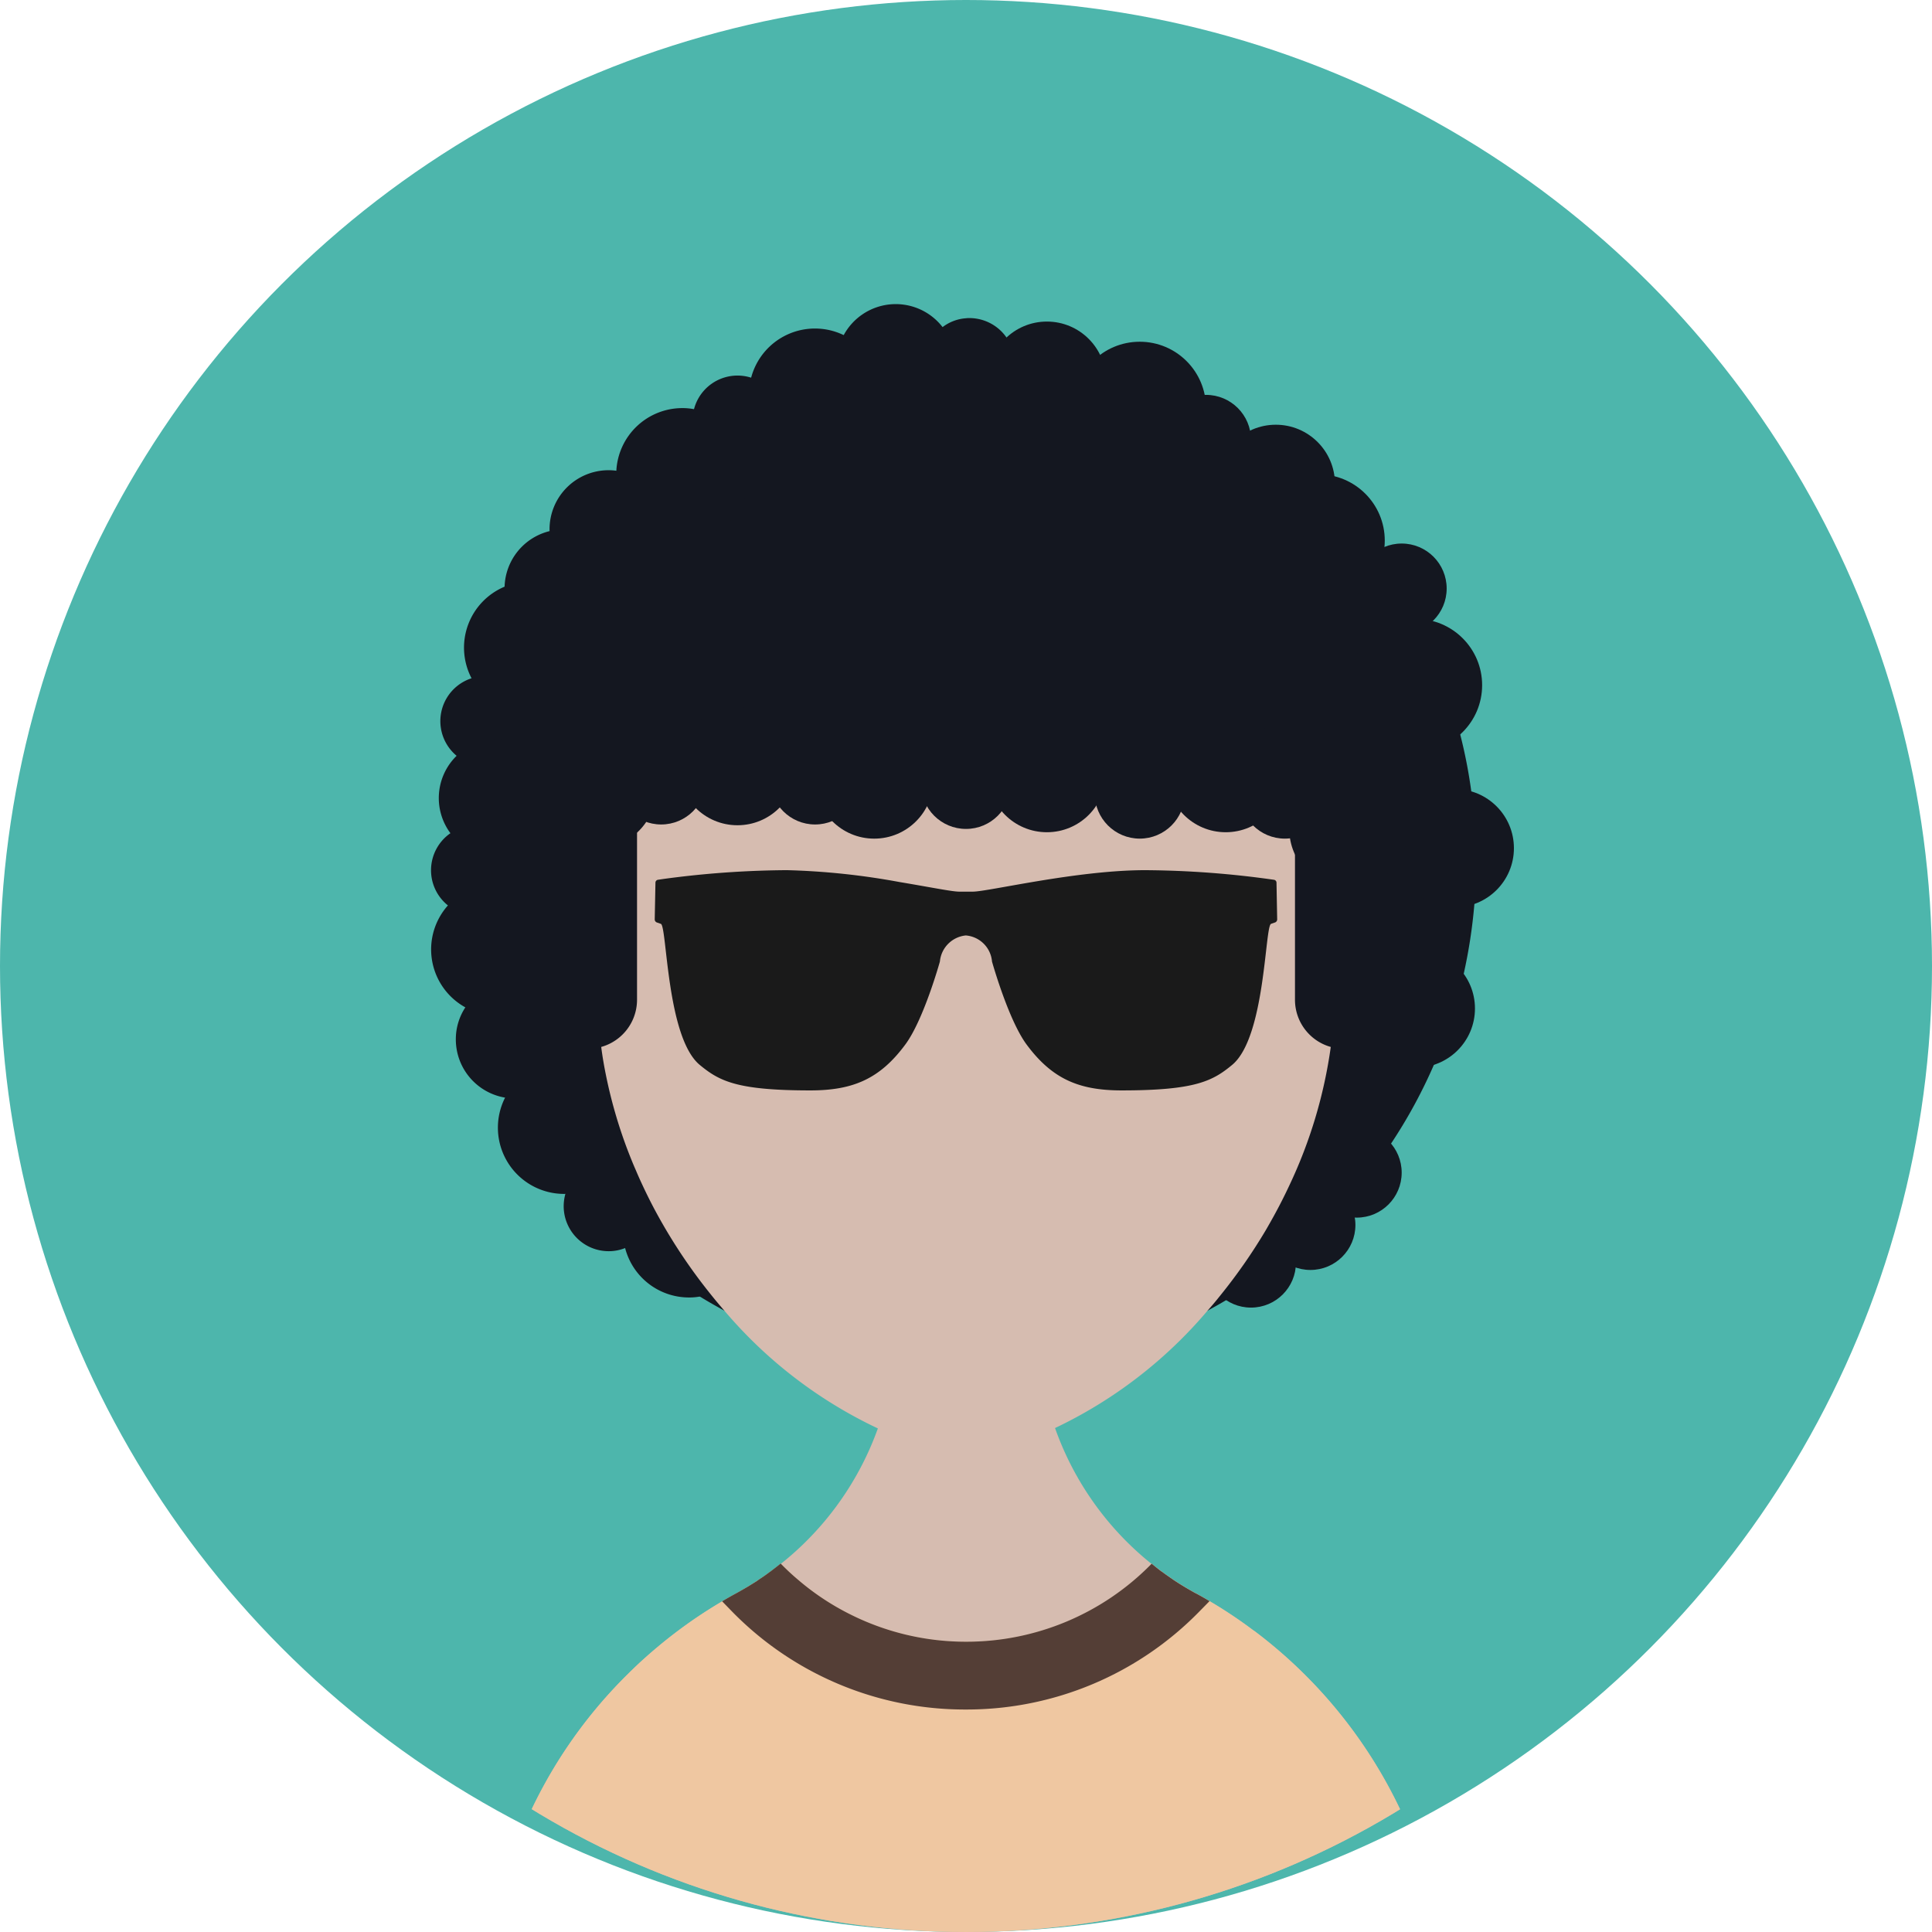 <svg xmlns="http://www.w3.org/2000/svg" xmlns:xlink="http://www.w3.org/1999/xlink" width="147.218" height="147.218" viewBox="0 0 147.218 147.218">
  <defs>
    <style>
      .cls-1 {
        fill: none;
      }

      .cls-2 {
        fill: #4db6ac;
      }

      .cls-3 {
        clip-path: url(#clip-path);
      }

      .cls-4 {
        fill: #141720;
      }

      .cls-5 {
        fill: #d6bcb0;
      }

      .cls-6 {
        fill: #efc7a1;
      }

      .cls-7 {
        fill: #543e36;
      }

      .cls-8 {
        fill: #1a1a1a;
      }
    </style>
    <clipPath id="clip-path">
      <circle id="Ellipse_528" data-name="Ellipse 528" class="cls-1" cx="63.181" cy="63.181" r="63.181" transform="translate(331.035 1456.388)"/>
    </clipPath>
  </defs>
  <g id="Group_3500" data-name="Group 3500" transform="translate(-320.607 -1435.533)">
    <g id="Group_3495" data-name="Group 3495">
      <g id="Group_3499" data-name="Group 3499">
        <g id="Group_3497" data-name="Group 3497">
          <g id="Group_3496" data-name="Group 3496">
            <g id="Group_3220" data-name="Group 3220">
              <circle id="SVGID" class="cls-2" cx="73.609" cy="73.609" r="73.609" transform="translate(320.607 1435.533)"/>
            </g>
          </g>
        </g>
      </g>
    </g>
    <g id="Group_3224" data-name="Group 3224">
      <g id="Group_3498" data-name="Group 3498">
        <g id="Group_3223" data-name="Group 3223" class="cls-3">
          <g id="Group_3222" data-name="Group 3222">
            <path id="Path_3501" data-name="Path 3501" class="cls-4" d="M433.087,1501.172c0,1.092-.048,2.169-.131,3.239a39.717,39.717,0,0,1-.814,5.324,38.887,38.887,0,0,1-5.538,12.94,39.029,39.029,0,0,1-3.3,4.281c-.3.331-.594.656-.9.973a36.678,36.678,0,0,1-3.155,2.97c-.283.241-.566.476-.856.7a37.776,37.776,0,0,1-4.35,3c-.47.283-.953.552-1.437.815a38.946,38.946,0,0,1-18.388,4.619,39.021,39.021,0,0,1-18.4-4.619c-.642-.352-1.278-.712-1.892-1.091a38.41,38.41,0,0,1-5.276-3.888c-.18-.152-.366-.311-.538-.476a38.453,38.453,0,0,1-3.467-3.57c-.2-.235-.4-.469-.593-.711a39.02,39.02,0,0,1-4.26-6.442c-.118-.221-.228-.442-.339-.663a39.2,39.2,0,0,1-2.369-5.862q-.186-.61-.352-1.223a37.9,37.9,0,0,1-1.2-6.5c-.034-.373-.069-.745-.1-1.126-.055-.891-.09-1.8-.09-2.7,0-.545.014-1.084.035-1.623.007-.269.021-.531.042-.8a37.706,37.706,0,0,1,.669-5.186c.076-.38.159-.759.242-1.133a37.751,37.751,0,0,1,1.14-3.956c.158-.47.331-.939.511-1.4a37.566,37.566,0,0,1,1.885-4.116q.84-1.584,1.823-3.079c.421-.649.863-1.278,1.326-1.9.5-.684,1.035-1.347,1.588-1.989a36.923,36.923,0,0,1,3.079-3.218c.373-.352.746-.69,1.133-1.021a37.566,37.566,0,0,1,4.64-3.446c.552-.352,1.111-.69,1.684-1.008.829-.469,1.678-.912,2.548-1.319q.809-.383,1.637-.725a38.76,38.76,0,0,1,5.041-1.7c.869-.228,1.753-.421,2.651-.586a38.815,38.815,0,0,1,4.129-.553q1.056-.083,2.134-.1c.311-.007.621-.014.939-.014q1.117,0,2.216.063c.47.027.939.061,1.4.1a37.813,37.813,0,0,1,5.711.967c.428.1.849.214,1.27.332a38.728,38.728,0,0,1,6.042,2.271c.552.263,1.092.532,1.63.822,1.008.532,1.981,1.112,2.934,1.734.166.111.339.221.5.332a37.931,37.931,0,0,1,3.805,2.935c.8.683,1.56,1.408,2.292,2.168a37.064,37.064,0,0,1,3.2,3.708c.2.255.394.511.573.773a38.139,38.139,0,0,1,2.631,4.192c.145.262.283.532.414.794a38.528,38.528,0,0,1,3.031,7.989,37.817,37.817,0,0,1,.85,4.35A38.807,38.807,0,0,1,433.087,1501.172Z"/>
            <path id="Path_3502" data-name="Path 3502" class="cls-4" d="M370.417,1527.446a.517.517,0,0,1-.007.1,3.4,3.4,0,0,1-1.761,2.893,2.228,2.228,0,0,1-.407.194,3.309,3.309,0,0,1-1.257.241,3.43,3.43,0,0,1-3.425-3.432,3.581,3.581,0,0,1,.131-.945,3.334,3.334,0,0,1,.359-.815,3.415,3.415,0,0,1,2.935-1.664,3.467,3.467,0,0,1,.891.117,3.205,3.205,0,0,1,1.188.58,3.565,3.565,0,0,1,.766.808A3.387,3.387,0,0,1,370.417,1527.446Z"/>
            <path id="Path_3503" data-name="Path 3503" class="cls-4" d="M361.019,1490.483a3.429,3.429,0,0,1-4.93,3.08,3.472,3.472,0,0,1-.684-.435,3.434,3.434,0,0,1,1.132-5.911,3.326,3.326,0,0,1,1.05-.165,2.487,2.487,0,0,1,.394.028,3.4,3.4,0,0,1,2.99,2.858A2.9,2.9,0,0,1,361.019,1490.483Z"/>
            <path id="Path_3504" data-name="Path 3504" class="cls-4" d="M380.229,1467.579a3.426,3.426,0,0,1-6.774.732,3.269,3.269,0,0,1,.035-1.6,3.425,3.425,0,0,1,6.739.87Z"/>
            <circle id="Ellipse_505" data-name="Ellipse 505" class="cls-4" cx="3.428" cy="3.428" r="3.428" transform="translate(409.078 1465.622)"/>
            <path id="Path_3505" data-name="Path 3505" class="cls-4" d="M360.314,1501.842a3.328,3.328,0,0,1-.235,1.236,3.43,3.43,0,0,1-3.2,2.2,3.38,3.38,0,0,1-1.354-.276,3.811,3.811,0,0,1-.787-.476,3.435,3.435,0,0,1,.187-5.5,3.048,3.048,0,0,1,.49-.276,3.336,3.336,0,0,1,1.464-.332,3.421,3.421,0,0,1,3.19,2.169A3.292,3.292,0,0,1,360.314,1501.842Z"/>
            <circle id="Ellipse_506" data-name="Ellipse 506" class="cls-4" cx="3.428" cy="3.428" r="3.428" transform="translate(417.033 1525.448)"/>
            <circle id="Ellipse_507" data-name="Ellipse 507" class="cls-4" cx="3.428" cy="3.428" r="3.428" transform="translate(420.559 1521.46)"/>
            <circle id="Ellipse_508" data-name="Ellipse 508" class="cls-4" cx="3.428" cy="3.428" r="3.428" transform="translate(412.503 1528.316)"/>
            <path id="Path_3506" data-name="Path 3506" class="cls-4" d="M397.913,1463.194a3.445,3.445,0,0,1-3.432,3.432,1.667,1.667,0,0,1-.263-.014,3.317,3.317,0,0,1-1.788-.676,3.412,3.412,0,0,1-1.374-2.742,3.123,3.123,0,0,1,.09-.773,3.355,3.355,0,0,1,1.284-1.961,3.308,3.308,0,0,1,1.788-.676,1.652,1.652,0,0,1,.263-.014,3.448,3.448,0,0,1,3.356,2.7A3.6,3.6,0,0,1,397.913,1463.194Z"/>
            <circle id="Ellipse_509" data-name="Ellipse 509" class="cls-4" cx="3.428" cy="3.428" r="3.428" transform="translate(423.987 1476.95)"/>
            <path id="Path_3507" data-name="Path 3507" class="cls-4" d="M368.649,1521.46a4.913,4.913,0,0,1-.262,1.6,4.761,4.761,0,0,1-.511,1.084,5.034,5.034,0,0,1-3.232,2.258,4.4,4.4,0,0,1-.953.1.393.393,0,0,1-.09.007,5.049,5.049,0,0,1-4.508-7.333,3.944,3.944,0,0,1,.359-.594,5.046,5.046,0,0,1,4.15-2.175q.218,0,.435.021a5.056,5.056,0,0,1,4.612,5.034Z"/>
            <path id="Path_3508" data-name="Path 3508" class="cls-4" d="M378.171,1529.353a5.038,5.038,0,0,1-3.432,4.778,4.467,4.467,0,0,1-.814.2,4.4,4.4,0,0,1-.808.069,5.026,5.026,0,0,1-4.875-3.763,3.537,3.537,0,0,1-.131-.669,4.466,4.466,0,0,1-.042-.615,5.041,5.041,0,0,1,1.471-3.563,3.281,3.281,0,0,1,.29-.262,4.957,4.957,0,0,1,3.287-1.229A5.055,5.055,0,0,1,378.171,1529.353Z"/>
            <path id="Path_3509" data-name="Path 3509" class="cls-4" d="M366.067,1484.884a5.051,5.051,0,0,1-5.048,5.054h-.048a5.026,5.026,0,0,1-3.5-1.464,4.8,4.8,0,0,1-.932-1.257,5.034,5.034,0,0,1,2.52-6.98,4.869,4.869,0,0,1,1.961-.4,4.25,4.25,0,0,1,.67.049,5.009,5.009,0,0,1,4.315,4.274A4.1,4.1,0,0,1,366.067,1484.884Z"/>
            <circle id="Ellipse_510" data-name="Ellipse 510" class="cls-4" cx="5.051" cy="5.051" r="5.051" transform="translate(402.403 1461.573)"/>
            <path id="Path_3510" data-name="Path 3510" class="cls-4" d="M387.769,1465.618a4.976,4.976,0,0,1-.352,1.844,5.042,5.042,0,0,1-7.831,2.119,4.97,4.97,0,0,1-1.9-3.6,3.111,3.111,0,0,1-.021-.366,4.826,4.826,0,0,1,.179-1.305,5.031,5.031,0,0,1,7.044-3.246,5.044,5.044,0,0,1,2.879,4.551Z"/>
            <path id="Path_3511" data-name="Path 3511" class="cls-4" d="M363.56,1507.878a5.059,5.059,0,0,1-5.054,5.047,4.834,4.834,0,0,1-1.423-.208,4.438,4.438,0,0,1-1.014-.421,5.039,5.039,0,0,1-1.326-7.775,3.829,3.829,0,0,1,.69-.649,5,5,0,0,1,4.647-.794A5.055,5.055,0,0,1,363.56,1507.878Z"/>
            <circle id="Ellipse_511" data-name="Ellipse 511" class="cls-4" cx="5.051" cy="5.051" r="5.051" transform="translate(416.024 1471.676)"/>
            <circle id="Ellipse_512" data-name="Ellipse 512" class="cls-4" cx="5.052" cy="5.052" r="5.052" transform="translate(423.441 1482.691)"/>
            <path id="Path_3512" data-name="Path 3512" class="cls-4" d="M377.667,1471.674a5.057,5.057,0,0,1-5.055,5.054,4.742,4.742,0,0,1-1.18-.145,5.052,5.052,0,0,1-3.75-3.805,4.826,4.826,0,0,1-.124-1.1,1.747,1.747,0,0,1,.014-.27,5.038,5.038,0,0,1,5.04-4.778,4.637,4.637,0,0,1,.878.082,4.848,4.848,0,0,1,1.65.594,5.018,5.018,0,0,1,2.465,3.611A4.545,4.545,0,0,1,377.667,1471.674Z"/>
            <path id="Path_3513" data-name="Path 3513" class="cls-4" d="M364.361,1514.741a4.492,4.492,0,0,1-4.509,4.5h-.061a4.414,4.414,0,0,1-.7-.069,4.5,4.5,0,0,1-3.75-4.433,4.422,4.422,0,0,1,.726-2.445,4.315,4.315,0,0,1,.662-.8,4.447,4.447,0,0,1,3.121-1.263,4.511,4.511,0,0,1,4.509,4.509Z"/>
            <path id="Path_3514" data-name="Path 3514" class="cls-4" d="M368.069,1480.374a4.492,4.492,0,0,1-2.065,3.784,4.433,4.433,0,0,1-2.444.725,4.5,4.5,0,0,1-4.51-4.509.911.911,0,0,1,.007-.138,4.5,4.5,0,0,1,3.432-4.233,4.165,4.165,0,0,1,1.071-.131,4.263,4.263,0,0,1,1.043.125,4.5,4.5,0,0,1,3.459,4.246A.823.823,0,0,1,368.069,1480.374Z"/>
            <circle id="Ellipse_513" data-name="Ellipse 513" class="cls-4" cx="4.507" cy="4.507" r="4.507" transform="translate(395.874 1460.036)"/>
            <path id="Path_3515" data-name="Path 3515" class="cls-4" d="M363.056,1496.346a4.506,4.506,0,0,1-7.678,3.2,3.954,3.954,0,0,1-.449-.524,4.493,4.493,0,0,1,.476-5.9,4.151,4.151,0,0,1,.925-.7,4.461,4.461,0,0,1,2.216-.587,4.582,4.582,0,0,1,3.563,1.74A4.46,4.46,0,0,1,363.056,1496.346Z"/>
            <circle id="Ellipse_514" data-name="Ellipse 514" class="cls-4" cx="4.506" cy="4.506" r="4.506" transform="translate(426.955 1495.657)"/>
            <circle id="Ellipse_515" data-name="Ellipse 515" class="cls-4" cx="4.506" cy="4.506" r="4.506" transform="translate(423.987 1507.875)"/>
            <path id="Path_3516" data-name="Path 3516" class="cls-4" d="M371.494,1475.872a4.046,4.046,0,0,1-.062.711,4.485,4.485,0,0,1-3.37,3.66,4.25,4.25,0,0,1-1.077.131,4.492,4.492,0,0,1-3.971-2.389,4.289,4.289,0,0,1-.525-1.982.833.833,0,0,1-.007-.132,4.5,4.5,0,0,1,4.5-4.508,4.2,4.2,0,0,1,.587.041,4.264,4.264,0,0,1,1.243.352A4.481,4.481,0,0,1,371.494,1475.872Z"/>
            <circle id="Ellipse_516" data-name="Ellipse 516" class="cls-4" cx="4.507" cy="4.507" r="4.507" transform="translate(413.316 1467.897)"/>
            <path id="Path_3517" data-name="Path 3517" class="cls-4" d="M393.363,1463.194a4.517,4.517,0,0,1-4.5,4.51,4.364,4.364,0,0,1-1.444-.242,4.492,4.492,0,0,1-3.051-3.9c-.008-.124-.014-.241-.014-.366a4.509,4.509,0,0,1,8.928-.877A4.584,4.584,0,0,1,393.363,1463.194Z"/>
            <path id="Path_3518" data-name="Path 3518" class="cls-5" d="M430.843,1589.116v.008H357.587v-.008a36.445,36.445,0,0,1,10.814-25.97c.248-.248.5-.49.753-.732a38.129,38.129,0,0,1,3.211-2.686c.345-.256.7-.511,1.049-.753.726-.5,1.471-.973,2.231-1.415.359-.214.725-.421,1.091-.622a.025.025,0,0,1,.021-.014c.3-.158.587-.331.877-.511a7.335,7.335,0,0,0,.642-.4,21.868,21.868,0,0,0,1.844-1.318v-.007a23.182,23.182,0,0,0,8.535-15.047,23.9,23.9,0,0,0,.2-3.08l5.365.028,5.462.027a24.1,24.1,0,0,0,.193,3.011,23.106,23.106,0,0,0,8.479,15.073c.249.194.5.387.753.574a.022.022,0,0,1,.014.007c.194.152.394.29.6.421a1.09,1.09,0,0,0,.179.125c.055.041.1.075.159.11l.062.042c.228.152.463.3.7.442.284.173.573.345.863.5a.367.367,0,0,1,.125.062c.325.18.65.366.967.56.421.241.835.5,1.243.759.724.47,1.422.953,2.113,1.478h.014a36.664,36.664,0,0,1,14.7,29.333Z"/>
            <path id="Path_3519" data-name="Path 3519" class="cls-6" d="M430.843,1589.116H357.587a36.445,36.445,0,0,1,10.814-25.97c.248-.248.5-.49.753-.732a38.129,38.129,0,0,1,3.211-2.686c.345-.256.7-.511,1.049-.753.726-.5,1.464-.973,2.223-1.422.36-.214.726-.421,1.092-.621a.025.025,0,0,1,.027-.008v-.006c.587-.325,1.167-.677,1.726-1.05.263-.173.518-.352.773-.545.028-.014.049-.035.076-.049q.279-.207.56-.434l.207-.166h.007l.014.013c.442.456.911.884,1.4,1.3,0,.008,0,.008.007.008a19.706,19.706,0,0,0,12.67,4.64h.056a19.728,19.728,0,0,0,14.107-5.932l.007-.006.007-.008c.256.214.518.415.788.615.179.138.366.269.559.4.055.041.117.082.179.124s.1.076.159.111l.062.041c.228.152.463.3.7.442.283.173.572.338.863.5a.756.756,0,0,1,.124.062c.325.18.657.366.974.56.421.248.835.5,1.236.766.725.463,1.423.954,2.113,1.471h.014a36.748,36.748,0,0,1,14.706,29.339Z"/>
            <g id="Group_3221" data-name="Group 3221">
              <path id="Path_3520" data-name="Path 3520" class="cls-7" d="M412.772,1557.539l-.006.007-.753.767a24.783,24.783,0,0,1-17.8,7.485H394.2a24.8,24.8,0,0,1-17.843-7.5l-.718-.739-.006-.007c.359-.214.725-.421,1.091-.621a.026.026,0,0,1,.028-.008v-.006c.3-.166.587-.332.877-.505.213-.131.428-.262.642-.4.069-.047.138-.1.207-.145.263-.172.525-.352.773-.545.028-.014.049-.035.076-.049.186-.145.38-.29.56-.434l.207-.166.014.013h.006v.008a17.936,17.936,0,0,0,1.395,1.291c0,.007,0,.007.007.007a19.426,19.426,0,0,0,4.019,2.624,19.642,19.642,0,0,0,8.652,2.016h.055a19.731,19.731,0,0,0,14.107-5.931l.007-.007.007-.008c.242.2.484.394.74.587a.022.022,0,0,1,.014.008.159.159,0,0,0,.035.02c.179.138.366.269.559.4.055.042.117.083.179.124s.1.076.159.111l.062.042c.228.151.463.3.7.442.283.172.572.337.863.5a.753.753,0,0,1,.124.061C412.124,1557.159,412.455,1557.345,412.772,1557.539Z"/>
            </g>
            <path id="Path_3521" data-name="Path 3521" class="cls-5" d="M422.329,1494.275v16.461a33.381,33.381,0,0,1-.317,4.571,36.272,36.272,0,0,1-3.149,10.537q-.672,1.44-1.45,2.811c-.117.207-.235.414-.352.614a41.738,41.738,0,0,1-3.467,4.979c-.317.4-.648.794-.987,1.174A34.716,34.716,0,0,1,401,1544.35a14.963,14.963,0,0,1-13.5.028,34.758,34.758,0,0,1-11.683-8.956c-.366-.422-.726-.85-1.078-1.292a41.384,41.384,0,0,1-4.329-6.58q-.456-.87-.87-1.761c-.165-.352-.324-.711-.476-1.071-.242-.545-.462-1.1-.677-1.664a36.557,36.557,0,0,1-1.588-5.5c-.152-.739-.283-1.485-.38-2.245a33.381,33.381,0,0,1-.317-4.571v-16.461h56.227Z"/>
            <path id="Path_3522" data-name="Path 3522" class="cls-4" d="M365.413,1515.448h0a3.735,3.735,0,0,0,3.736-3.735v-17.937h-3.736Z"/>
            <path id="Path_3523" data-name="Path 3523" class="cls-4" d="M419.284,1493.776h3.735v21.673h0a3.736,3.736,0,0,1-3.735-3.736Z"/>
            <circle id="Ellipse_517" data-name="Ellipse 517" class="cls-4" cx="4.507" cy="4.507" r="4.507" transform="translate(382.716 1490.423)"/>
            <circle id="Ellipse_518" data-name="Ellipse 518" class="cls-4" cx="4.507" cy="4.507" r="4.507" transform="translate(372.295 1489.403)"/>
            <circle id="Ellipse_519" data-name="Ellipse 519" class="cls-4" cx="4.507" cy="4.507" r="4.507" transform="translate(361.597 1491.15)"/>
            <circle id="Ellipse_520" data-name="Ellipse 520" class="cls-4" cx="4.507" cy="4.507" r="4.507" transform="translate(395.874 1489.935)"/>
            <circle id="Ellipse_521" data-name="Ellipse 521" class="cls-4" cx="4.507" cy="4.507" r="4.507" transform="translate(409.5 1489.935)"/>
            <circle id="Ellipse_522" data-name="Ellipse 522" class="cls-4" cx="4.506" cy="4.506" r="4.506" transform="translate(418.85 1494.206)"/>
            <circle id="Ellipse_523" data-name="Ellipse 523" class="cls-4" cx="3.428" cy="3.428" r="3.428" transform="translate(390.788 1491.841)"/>
            <circle id="Ellipse_524" data-name="Ellipse 524" class="cls-4" cx="3.428" cy="3.428" r="3.428" transform="translate(367.561 1491.502)"/>
            <circle id="Ellipse_525" data-name="Ellipse 525" class="cls-4" cx="3.428" cy="3.428" r="3.428" transform="translate(379.288 1491.502)"/>
            <circle id="Ellipse_526" data-name="Ellipse 526" class="cls-4" cx="3.428" cy="3.428" r="3.428" transform="translate(404.027 1492.58)"/>
            <circle id="Ellipse_527" data-name="Ellipse 527" class="cls-4" cx="3.428" cy="3.428" r="3.428" transform="translate(415.085 1492.58)"/>
            <path id="Path_3524" data-name="Path 3524" class="cls-8" d="M417.876,1502.793a.224.224,0,0,0-.194-.221,72.017,72.017,0,0,0-9.819-.732c-5.219,0-11.952,1.636-13.126,1.636h-1.043c-.546,0-2.3-.359-4.544-.732a54.63,54.63,0,0,0-8.576-.905,72.831,72.831,0,0,0-8.4.539c-.676.083-1.166.152-1.422.193a.223.223,0,0,0-.2.221l-.055,2.8a.248.248,0,0,0,.151.228l.318.111c.469.179.428,8.624,2.949,10.737,1.5,1.243,2.831,1.954,8.438,1.954,3.252,0,5.3-.877,7.236-3.493,1.4-1.878,2.638-6.326,2.638-6.326a2.2,2.2,0,0,1,1.961-1.988h.028a2.177,2.177,0,0,1,1.982,1.988s1.243,4.447,2.638,6.326c1.94,2.616,3.984,3.493,7.236,3.493,5.607,0,6.94-.711,8.437-1.954,2.521-2.113,2.479-10.558,2.95-10.737l.317-.111a.249.249,0,0,0,.152-.228Z"/>
          </g>
        </g>
      </g>
    </g>
  </g>
</svg>
